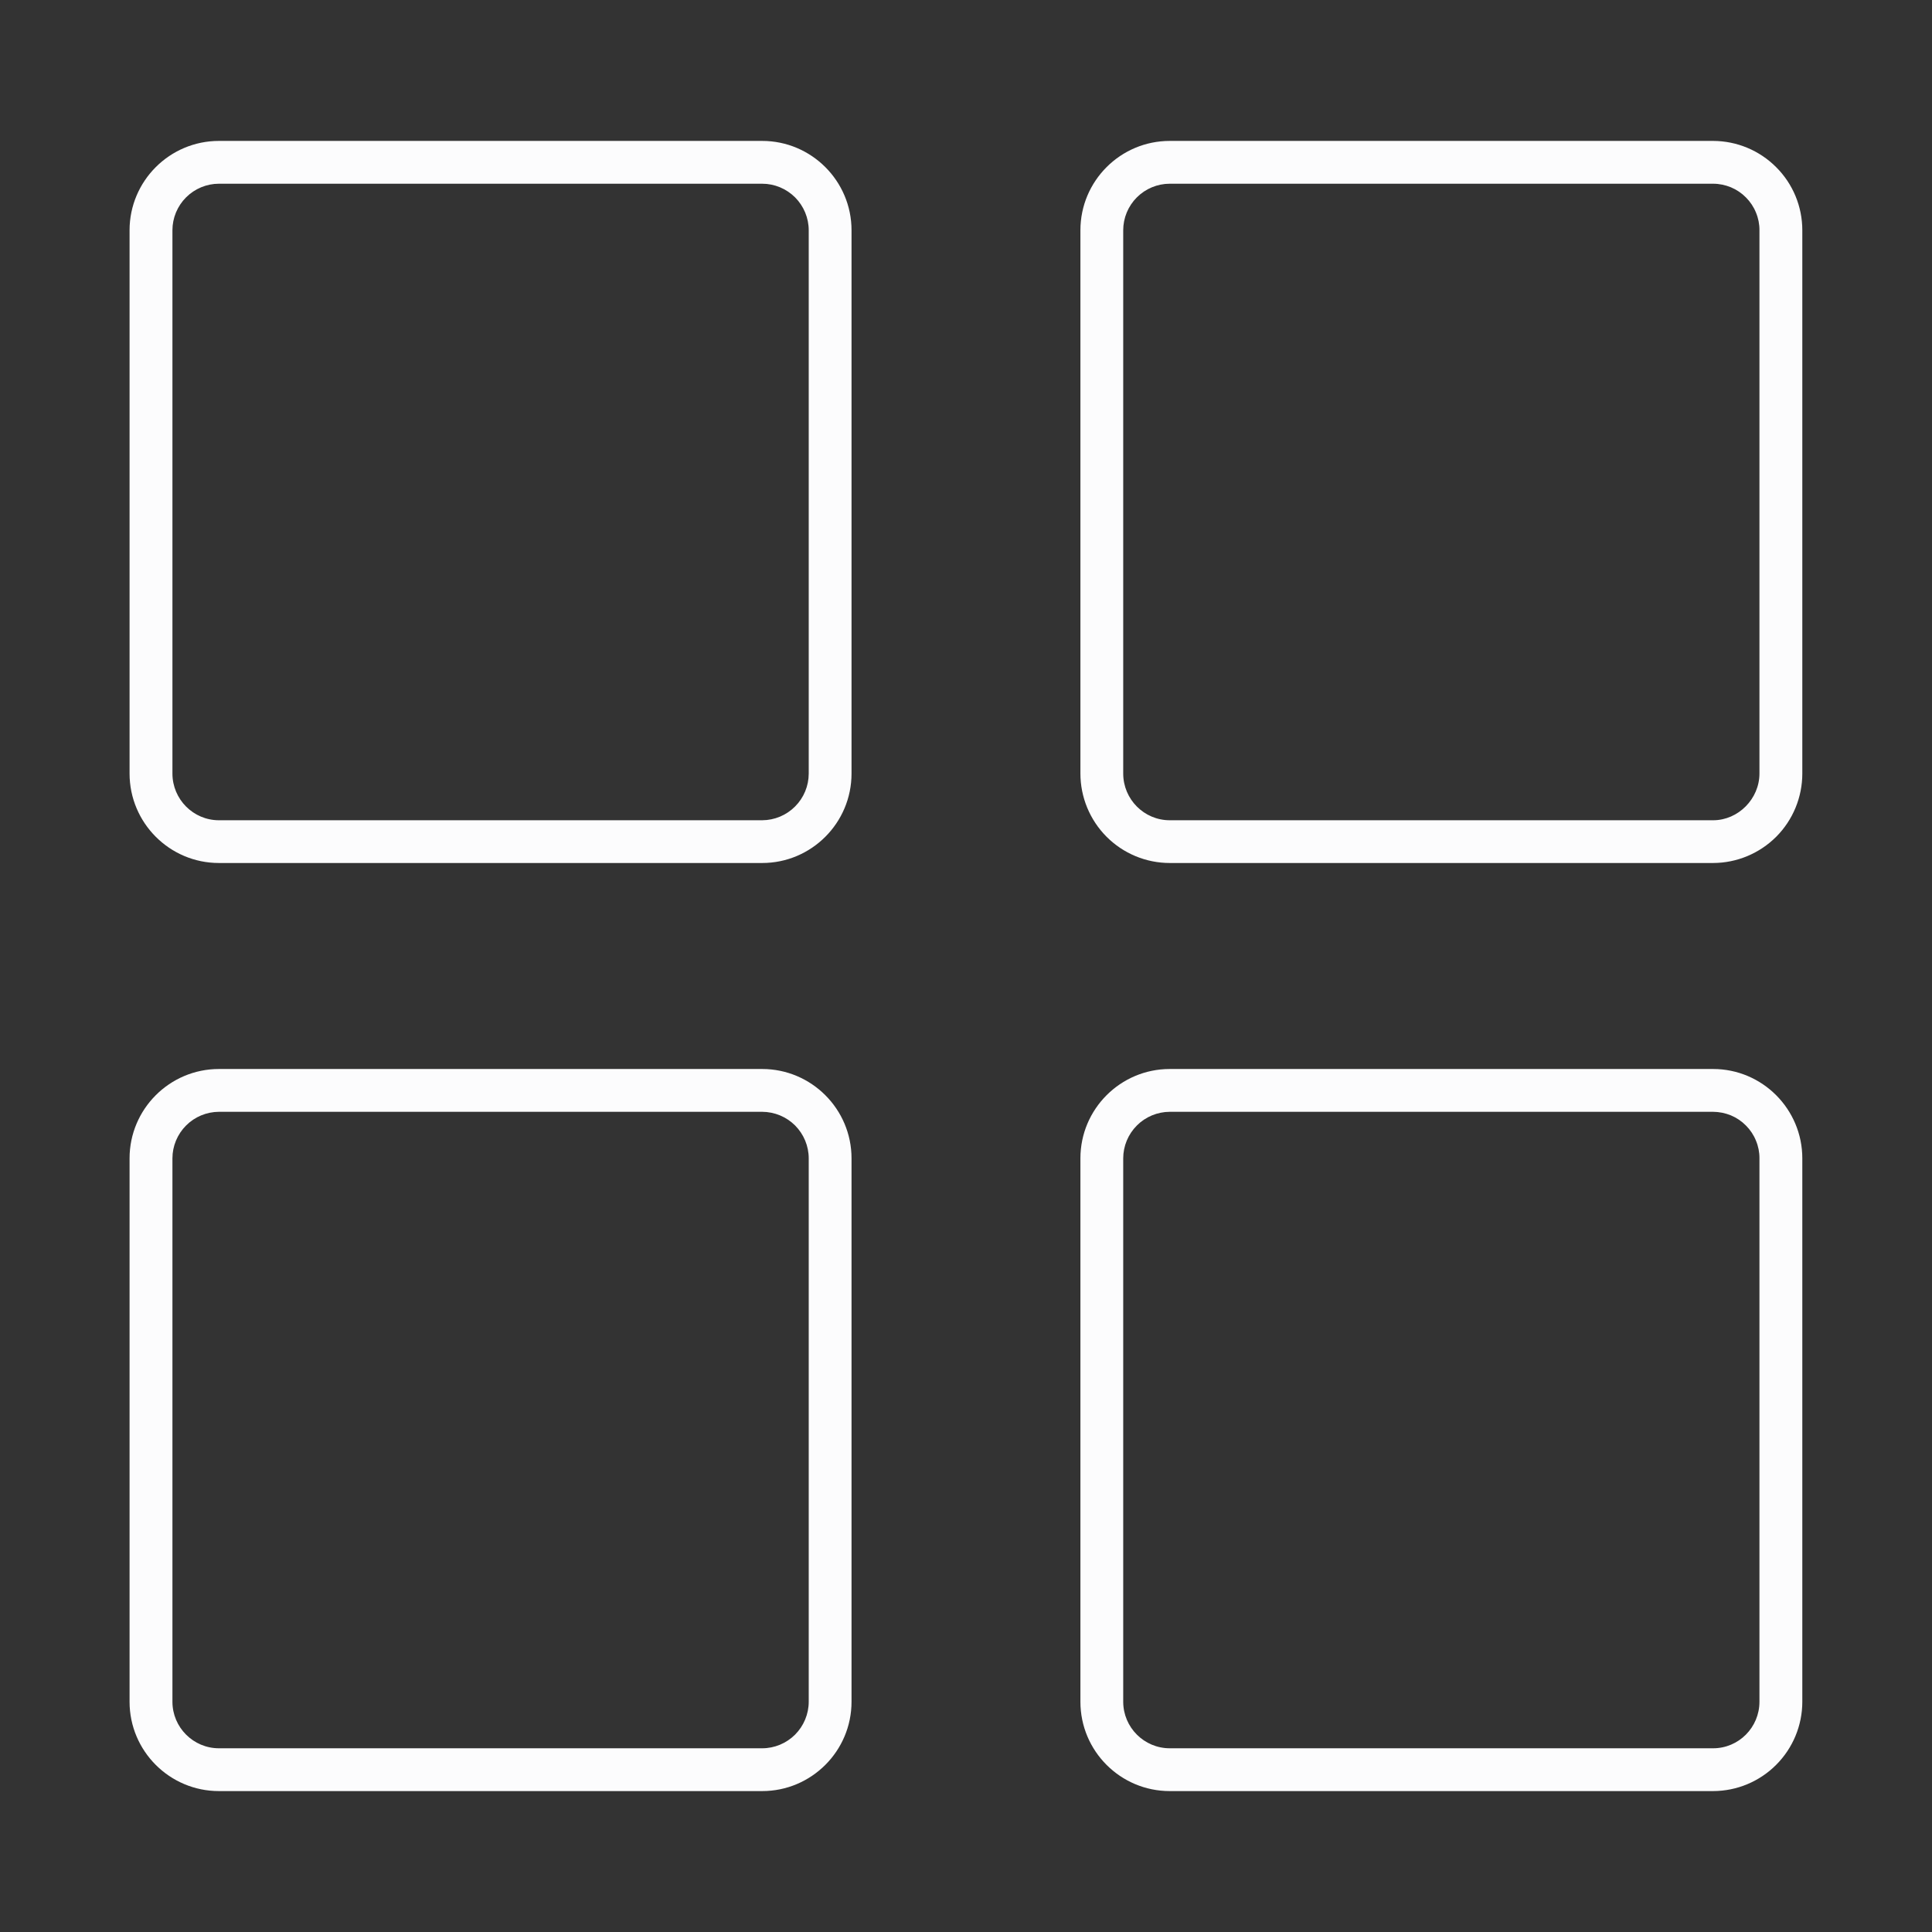 <svg width="32" height="32" viewBox="0 0 32 32" fill="none" xmlns="http://www.w3.org/2000/svg">
<rect x="0" y="0" width="32" height="32" fill="#333333" stroke="none"/>
<path d="M12.624 14.294H3.626C2.81 14.294 2.146 13.63 2.146 12.811V3.814C2.146 2.998 2.81 2.334 3.626 2.334H12.624C13.44 2.334 14.104 2.998 14.104 3.814V12.812C14.104 13.63 13.44 14.294 12.624 14.294ZM3.626 3.043C3.422 3.043 3.226 3.125 3.082 3.269C2.937 3.414 2.856 3.61 2.856 3.814V12.812C2.856 13.239 3.202 13.586 3.626 13.586H12.624C12.829 13.585 13.025 13.503 13.169 13.358C13.314 13.213 13.395 13.017 13.395 12.812V3.814C13.395 3.61 13.313 3.414 13.169 3.269C13.024 3.125 12.829 3.043 12.624 3.043H3.626ZM28.375 14.294H19.375C18.982 14.294 18.605 14.137 18.328 13.859C18.051 13.581 17.895 13.204 17.895 12.811V3.814C17.895 2.998 18.558 2.334 19.375 2.334H28.375C28.767 2.335 29.142 2.491 29.419 2.769C29.697 3.046 29.852 3.422 29.852 3.814V12.812C29.852 13.204 29.697 13.581 29.42 13.859C29.143 14.136 28.767 14.293 28.375 14.294ZM19.375 3.043C19.17 3.043 18.974 3.125 18.83 3.269C18.685 3.414 18.604 3.61 18.604 3.814V12.812C18.604 13.239 18.95 13.586 19.375 13.586H28.375C28.791 13.586 29.142 13.231 29.142 12.812V3.814C29.143 3.713 29.123 3.613 29.084 3.52C29.046 3.426 28.989 3.341 28.918 3.27C28.847 3.198 28.762 3.141 28.669 3.102C28.576 3.064 28.476 3.043 28.375 3.043H19.375ZM12.624 29.666H3.626C2.81 29.666 2.146 29.003 2.146 28.186V19.186C2.146 18.37 2.81 17.706 3.626 17.706H12.624C13.44 17.706 14.104 18.37 14.104 19.186V28.186C14.104 29.002 13.44 29.666 12.624 29.666ZM3.626 18.415C3.422 18.416 3.226 18.497 3.082 18.642C2.938 18.786 2.856 18.982 2.856 19.186V28.186C2.856 28.611 3.202 28.957 3.626 28.957H12.624C12.829 28.957 13.024 28.875 13.169 28.731C13.313 28.586 13.395 28.39 13.395 28.186V19.186C13.395 18.982 13.313 18.786 13.169 18.641C13.024 18.497 12.829 18.416 12.624 18.415H3.626ZM28.375 29.666H19.375C18.558 29.666 17.895 29.003 17.895 28.186V19.186C17.895 18.37 18.558 17.706 19.375 17.706H28.375C29.189 17.706 29.852 18.37 29.852 19.186V28.186C29.852 28.578 29.696 28.954 29.419 29.231C29.142 29.509 28.767 29.665 28.375 29.666ZM19.375 18.415C19.17 18.416 18.974 18.497 18.83 18.642C18.686 18.786 18.604 18.982 18.604 19.186V28.186C18.604 28.611 18.95 28.957 19.375 28.957H28.375C28.799 28.957 29.142 28.611 29.142 28.186V19.186C29.143 19.085 29.123 18.985 29.084 18.892C29.046 18.798 28.989 18.713 28.918 18.642C28.847 18.57 28.762 18.513 28.669 18.474C28.576 18.436 28.476 18.416 28.375 18.415H19.375Z" fill="#FCFCFD"></path>
</svg>